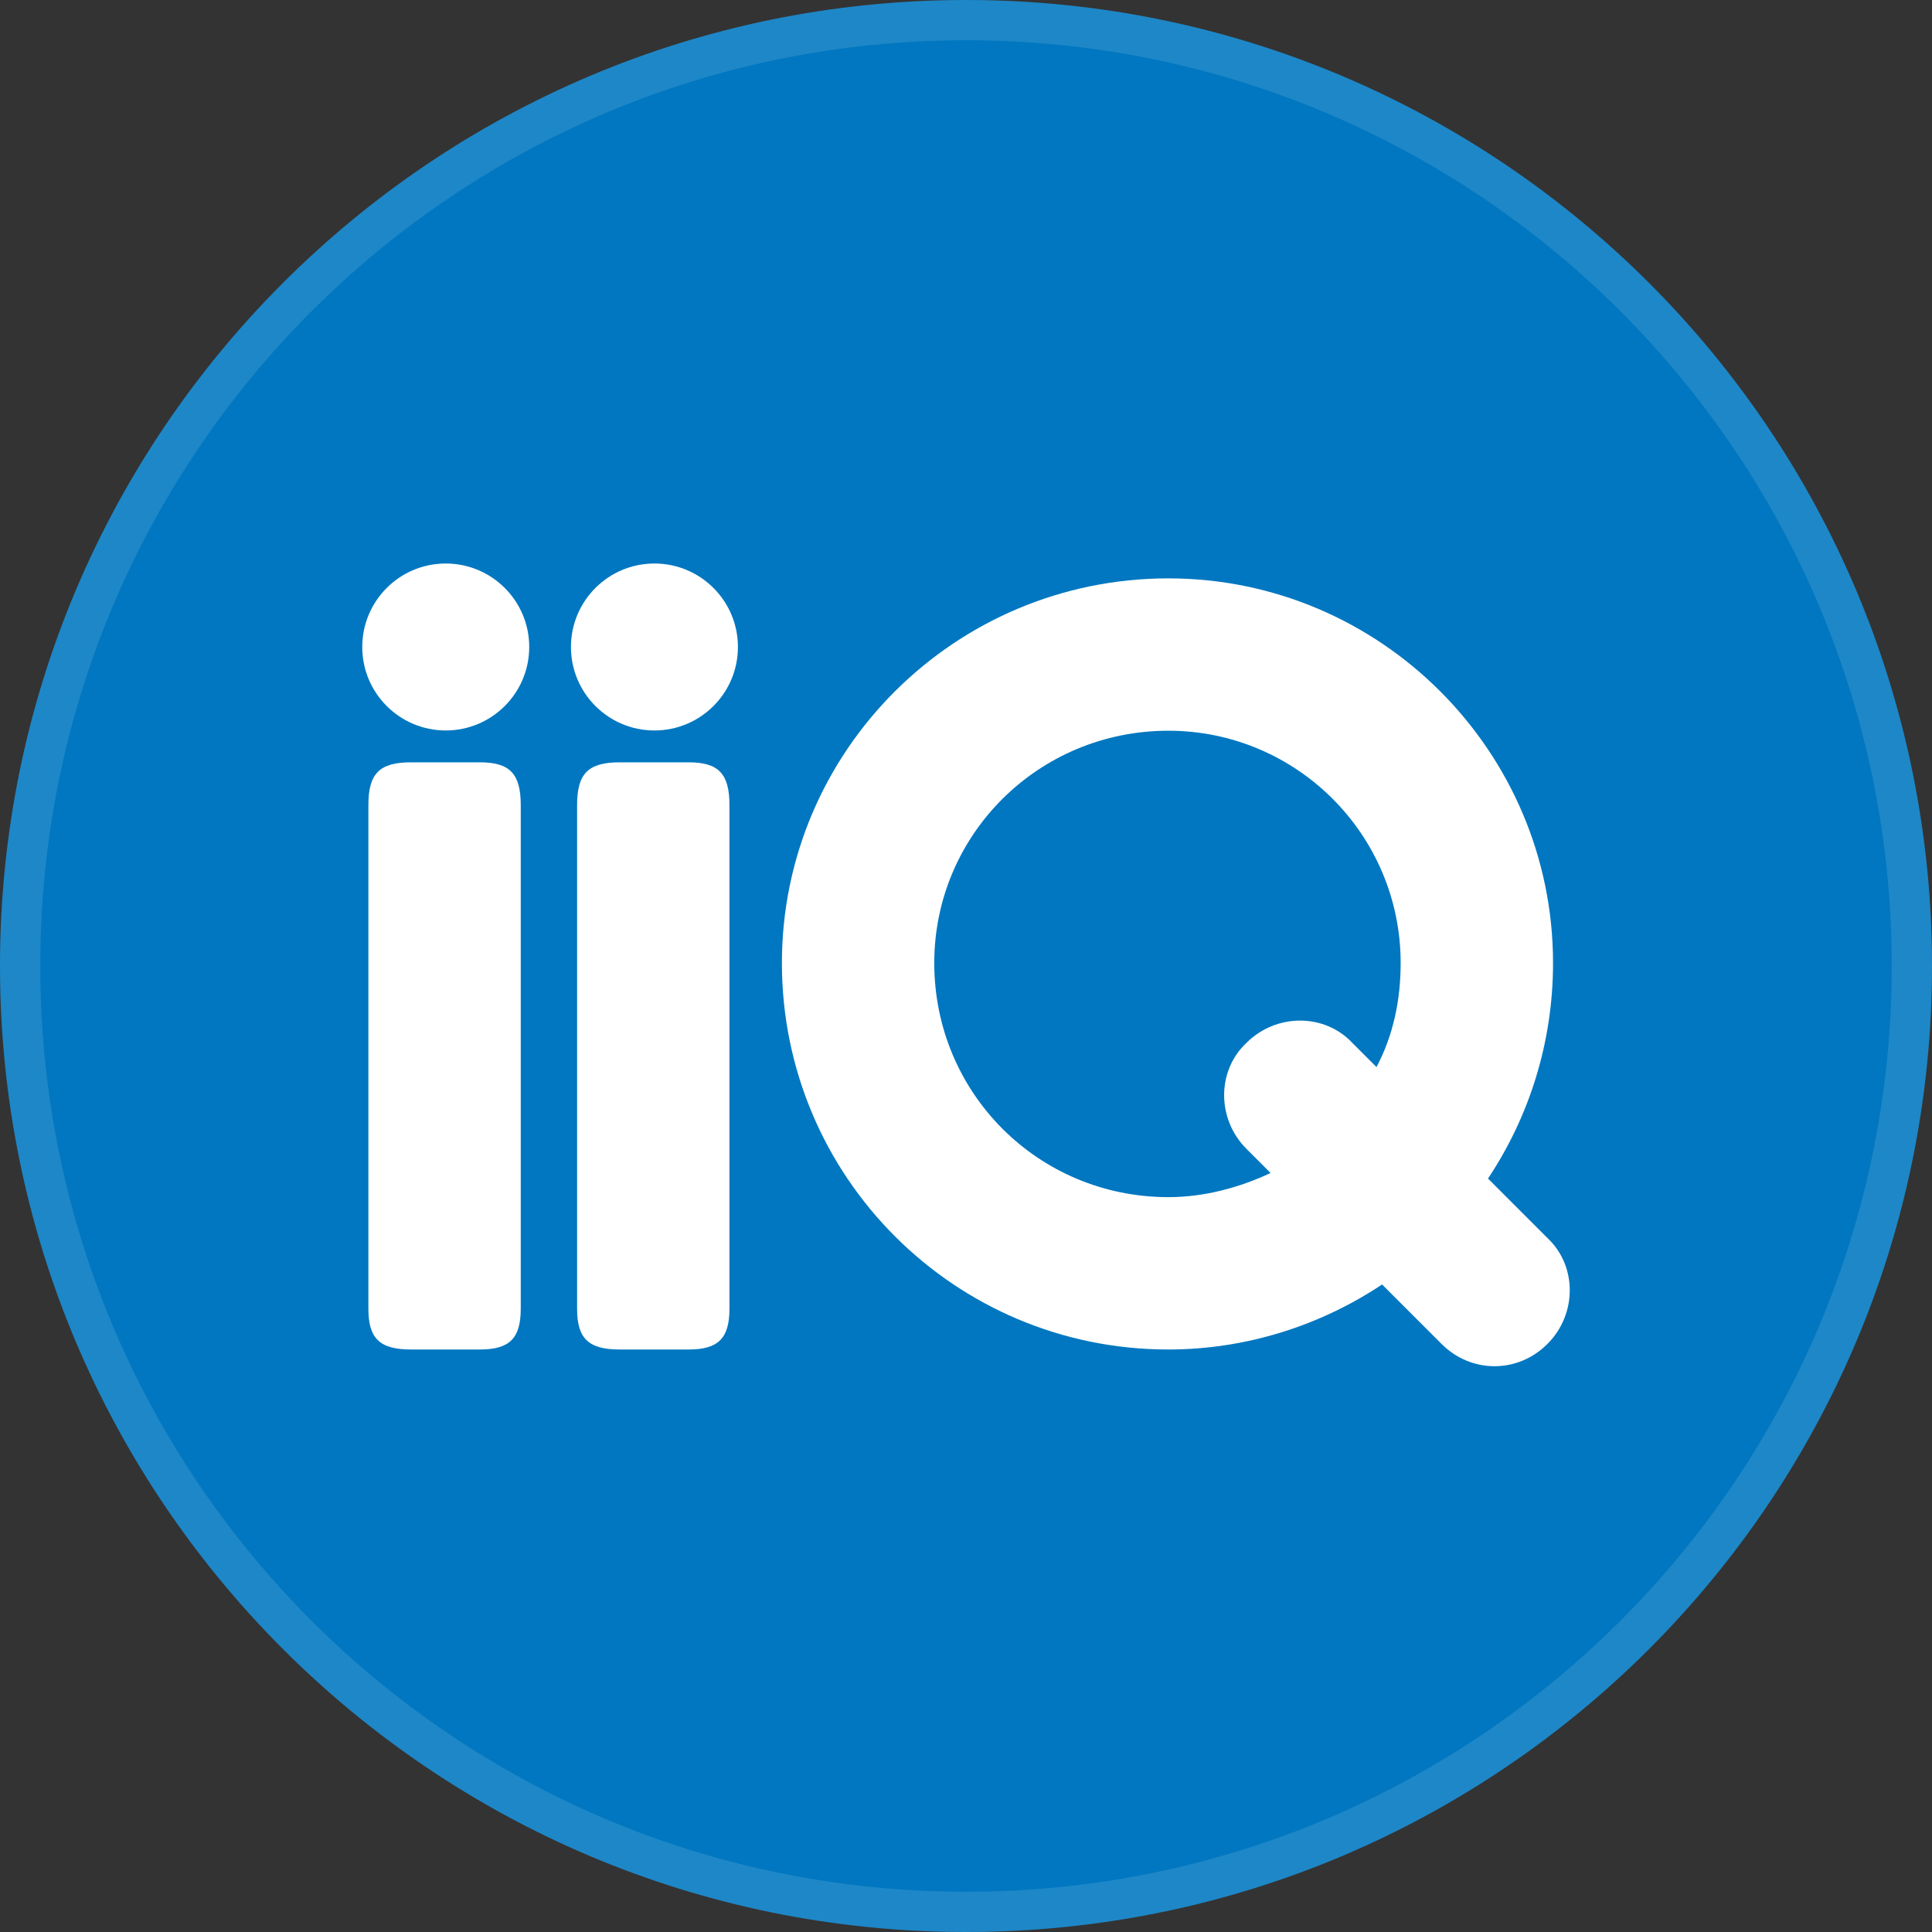 <svg width="80" height="80" viewBox="0 0 80 80" fill="none" xmlns="http://www.w3.org/2000/svg">
<rect x="0" y="0" width="80" height="80" fill="#333333" stroke="none"/>
<g clip-path="url(#clip0_47_6469)">
<path d="M80 40C80 62.091 62.091 80 40 80C17.909 80 0 62.091 0 40C0 17.909 17.909 0 40 0C62.091 0 80 17.909 80 40Z" fill="#0077C0"/>
<path fill-rule="evenodd" clip-rule="evenodd" d="M80 40C80 62.091 62.091 80 40 80C17.909 80 0 62.091 0 40C0 17.909 17.909 0 40 0C62.091 0 80 17.909 80 40ZM40 78.333C61.171 78.333 78.333 61.171 78.333 40C78.333 18.829 61.171 1.667 40 1.667C18.829 1.667 1.667 18.829 1.667 40C1.667 61.171 18.829 78.333 40 78.333Z" fill="white" fill-opacity="0.12"/>
<path fill-rule="evenodd" clip-rule="evenodd" d="M48.38 23.949C57.152 23.949 64.308 31.105 64.308 39.876C64.308 43.184 63.307 46.262 61.615 48.801L64.077 51.264C65.308 52.418 65.308 54.418 64.077 55.649C62.846 56.88 60.922 56.88 59.691 55.649L57.229 53.187C54.69 54.88 51.612 55.88 48.38 55.88C39.532 55.88 32.377 48.724 32.377 39.876C32.377 31.105 39.532 23.949 48.38 23.949ZM48.38 30.258C53.69 30.258 57.998 34.567 57.998 39.876C57.998 41.415 57.691 42.877 56.998 44.185L55.998 43.184C54.844 41.953 52.843 41.953 51.612 43.184C50.381 44.339 50.381 46.339 51.612 47.57L52.612 48.571C51.304 49.186 49.842 49.571 48.38 49.571C42.995 49.571 38.686 45.262 38.686 39.876C38.686 34.567 42.995 30.258 48.38 30.258Z" fill="white"/>
<path d="M23.896 33.336V54.187C23.896 55.418 24.357 55.88 25.665 55.88H28.512C29.743 55.88 30.205 55.418 30.205 54.187V33.336C30.205 32.028 29.743 31.566 28.512 31.566H25.665C24.357 31.566 23.896 32.028 23.896 33.336Z" fill="white"/>
<path d="M15.254 33.336V54.187C15.254 55.418 15.715 55.88 17.023 55.88H19.87C21.101 55.88 21.563 55.418 21.563 54.187V33.336C21.563 32.028 21.101 31.566 19.87 31.566H17.023C15.715 31.566 15.254 32.028 15.254 33.336Z" fill="white"/>
<path d="M30.556 26.79C30.556 28.7 29.008 30.247 27.099 30.247C25.19 30.247 23.642 28.7 23.642 26.79C23.642 24.881 25.19 23.334 27.099 23.334C29.008 23.334 30.556 24.881 30.556 26.79Z" fill="white"/>
<path d="M21.914 26.79C21.914 28.7 20.366 30.247 18.457 30.247C16.548 30.247 15 28.7 15 26.79C15 24.881 16.548 23.334 18.457 23.334C20.366 23.334 21.914 24.881 21.914 26.79Z" fill="white"/>
</g>
<defs>
<clipPath id="clip0_47_6469">
<rect width="80" height="80" fill="white"/>
</clipPath>
</defs>
</svg>
